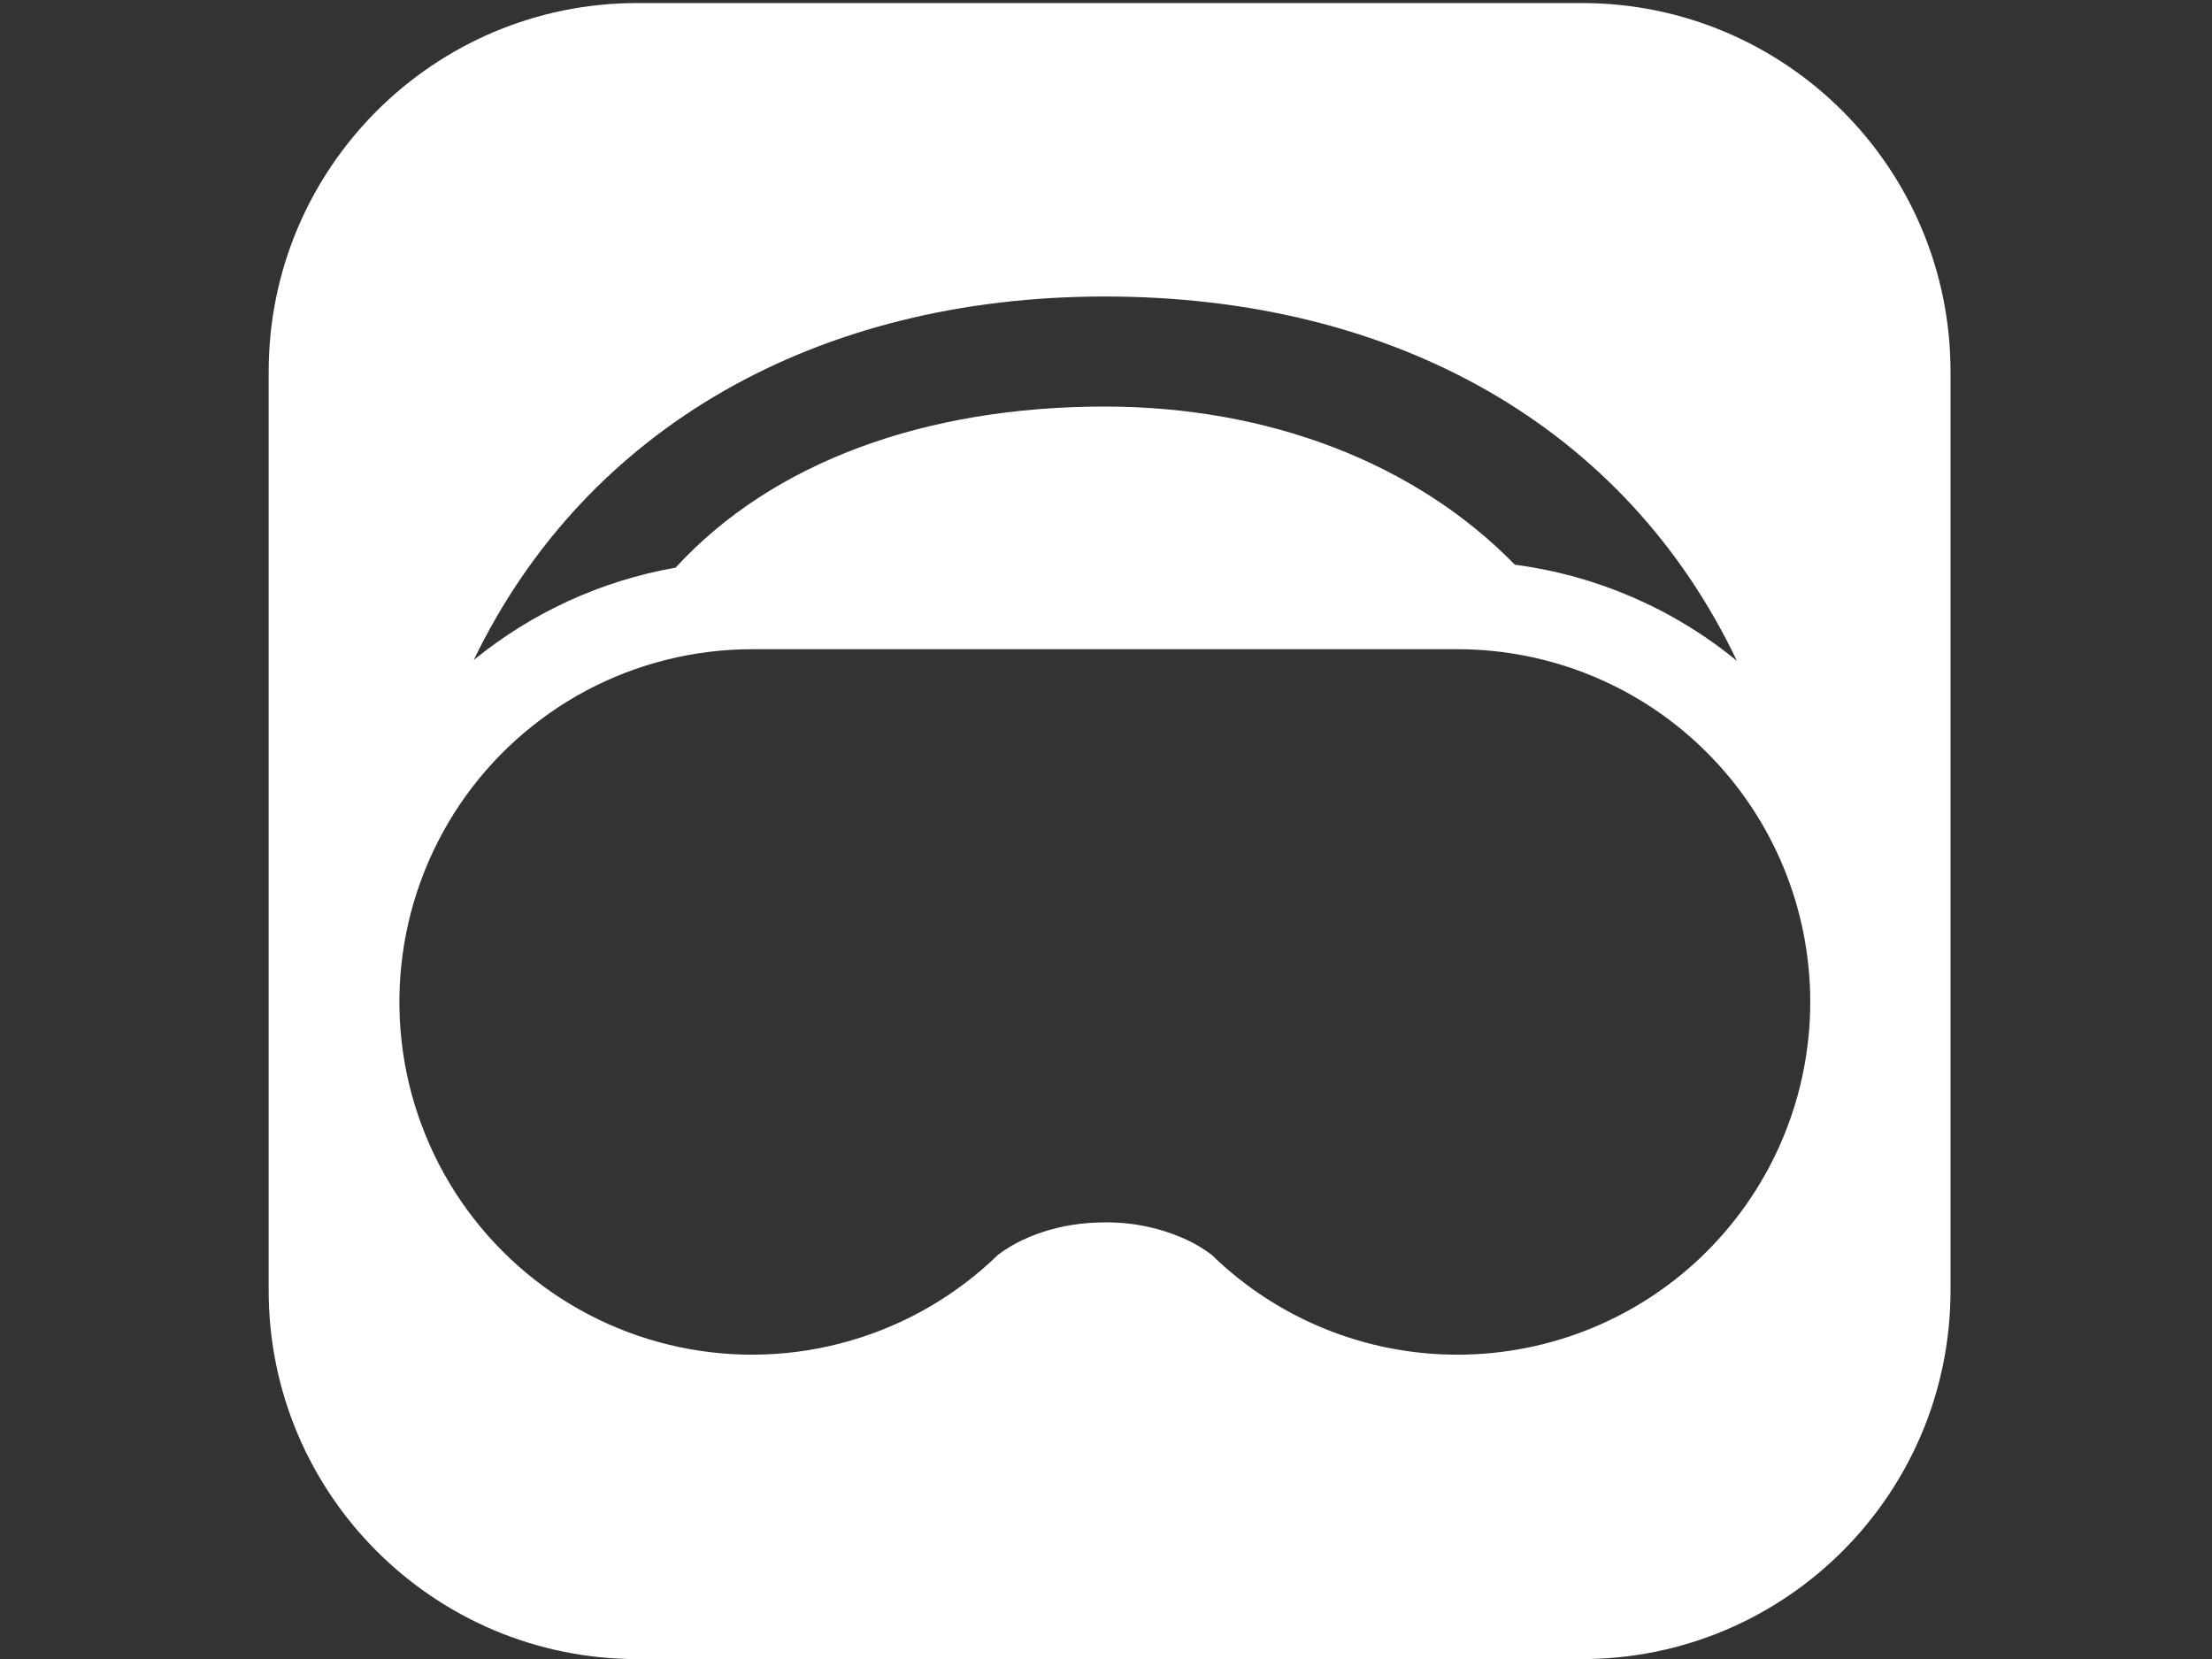 <?xml version="1.0" encoding="utf-8"?>
<svg width="24" height="18" viewBox="0 0 24 18" fill="none" xmlns="http://www.w3.org/2000/svg">
  <rect x="0" y="0" width="24" height="18" fill="#333333" stroke="none"/>
  <path d="M 6.915 0.033 L 17.163 0.033 C 19.372 0.033 21.163 1.824 21.163 4.033 L 21.163 14.001 C 21.163 16.21 19.372 18.001 17.163 18.001 L 6.915 18.001 C 4.706 18.001 2.915 16.21 2.915 14.001 L 2.915 4.033 C 2.915 1.824 4.706 0.033 6.915 0.033 Z M 16.436 6.127 C 17.32 6.243 18.155 6.604 18.845 7.17 C 17.638 4.635 15.139 3.217 11.987 3.217 C 8.877 3.217 6.361 4.633 5.14 7.161 C 5.772 6.645 6.527 6.3 7.33 6.159 C 8.386 5.008 10.048 4.411 11.987 4.411 C 13.763 4.411 15.36 5.024 16.436 6.127 Z M 18.52 13.577 C 19.238 12.859 19.641 11.886 19.641 10.871 C 19.641 9.856 19.238 8.883 18.52 8.165 C 17.803 7.447 16.829 7.044 15.814 7.044 L 8.16 7.044 C 7.533 7.044 6.916 7.198 6.362 7.492 C 5.809 7.787 5.336 8.213 4.986 8.733 C 4.636 9.253 4.419 9.851 4.354 10.475 C 4.289 11.098 4.378 11.728 4.614 12.309 C 4.849 12.89 5.224 13.404 5.705 13.807 C 6.186 14.209 6.758 14.487 7.372 14.616 C 7.985 14.745 8.621 14.722 9.223 14.547 C 9.826 14.373 10.376 14.054 10.826 13.617 L 10.828 13.615 C 10.91 13.553 10.999 13.499 11.093 13.455 C 11.29 13.361 11.591 13.263 11.987 13.263 C 12.296 13.259 12.602 13.325 12.883 13.455 C 12.976 13.499 13.064 13.553 13.147 13.615 L 13.149 13.617 C 13.862 14.311 14.819 14.699 15.814 14.698 C 16.829 14.698 17.803 14.295 18.52 13.577 Z" style="fill: rgb(255, 255, 255);"/>
</svg>